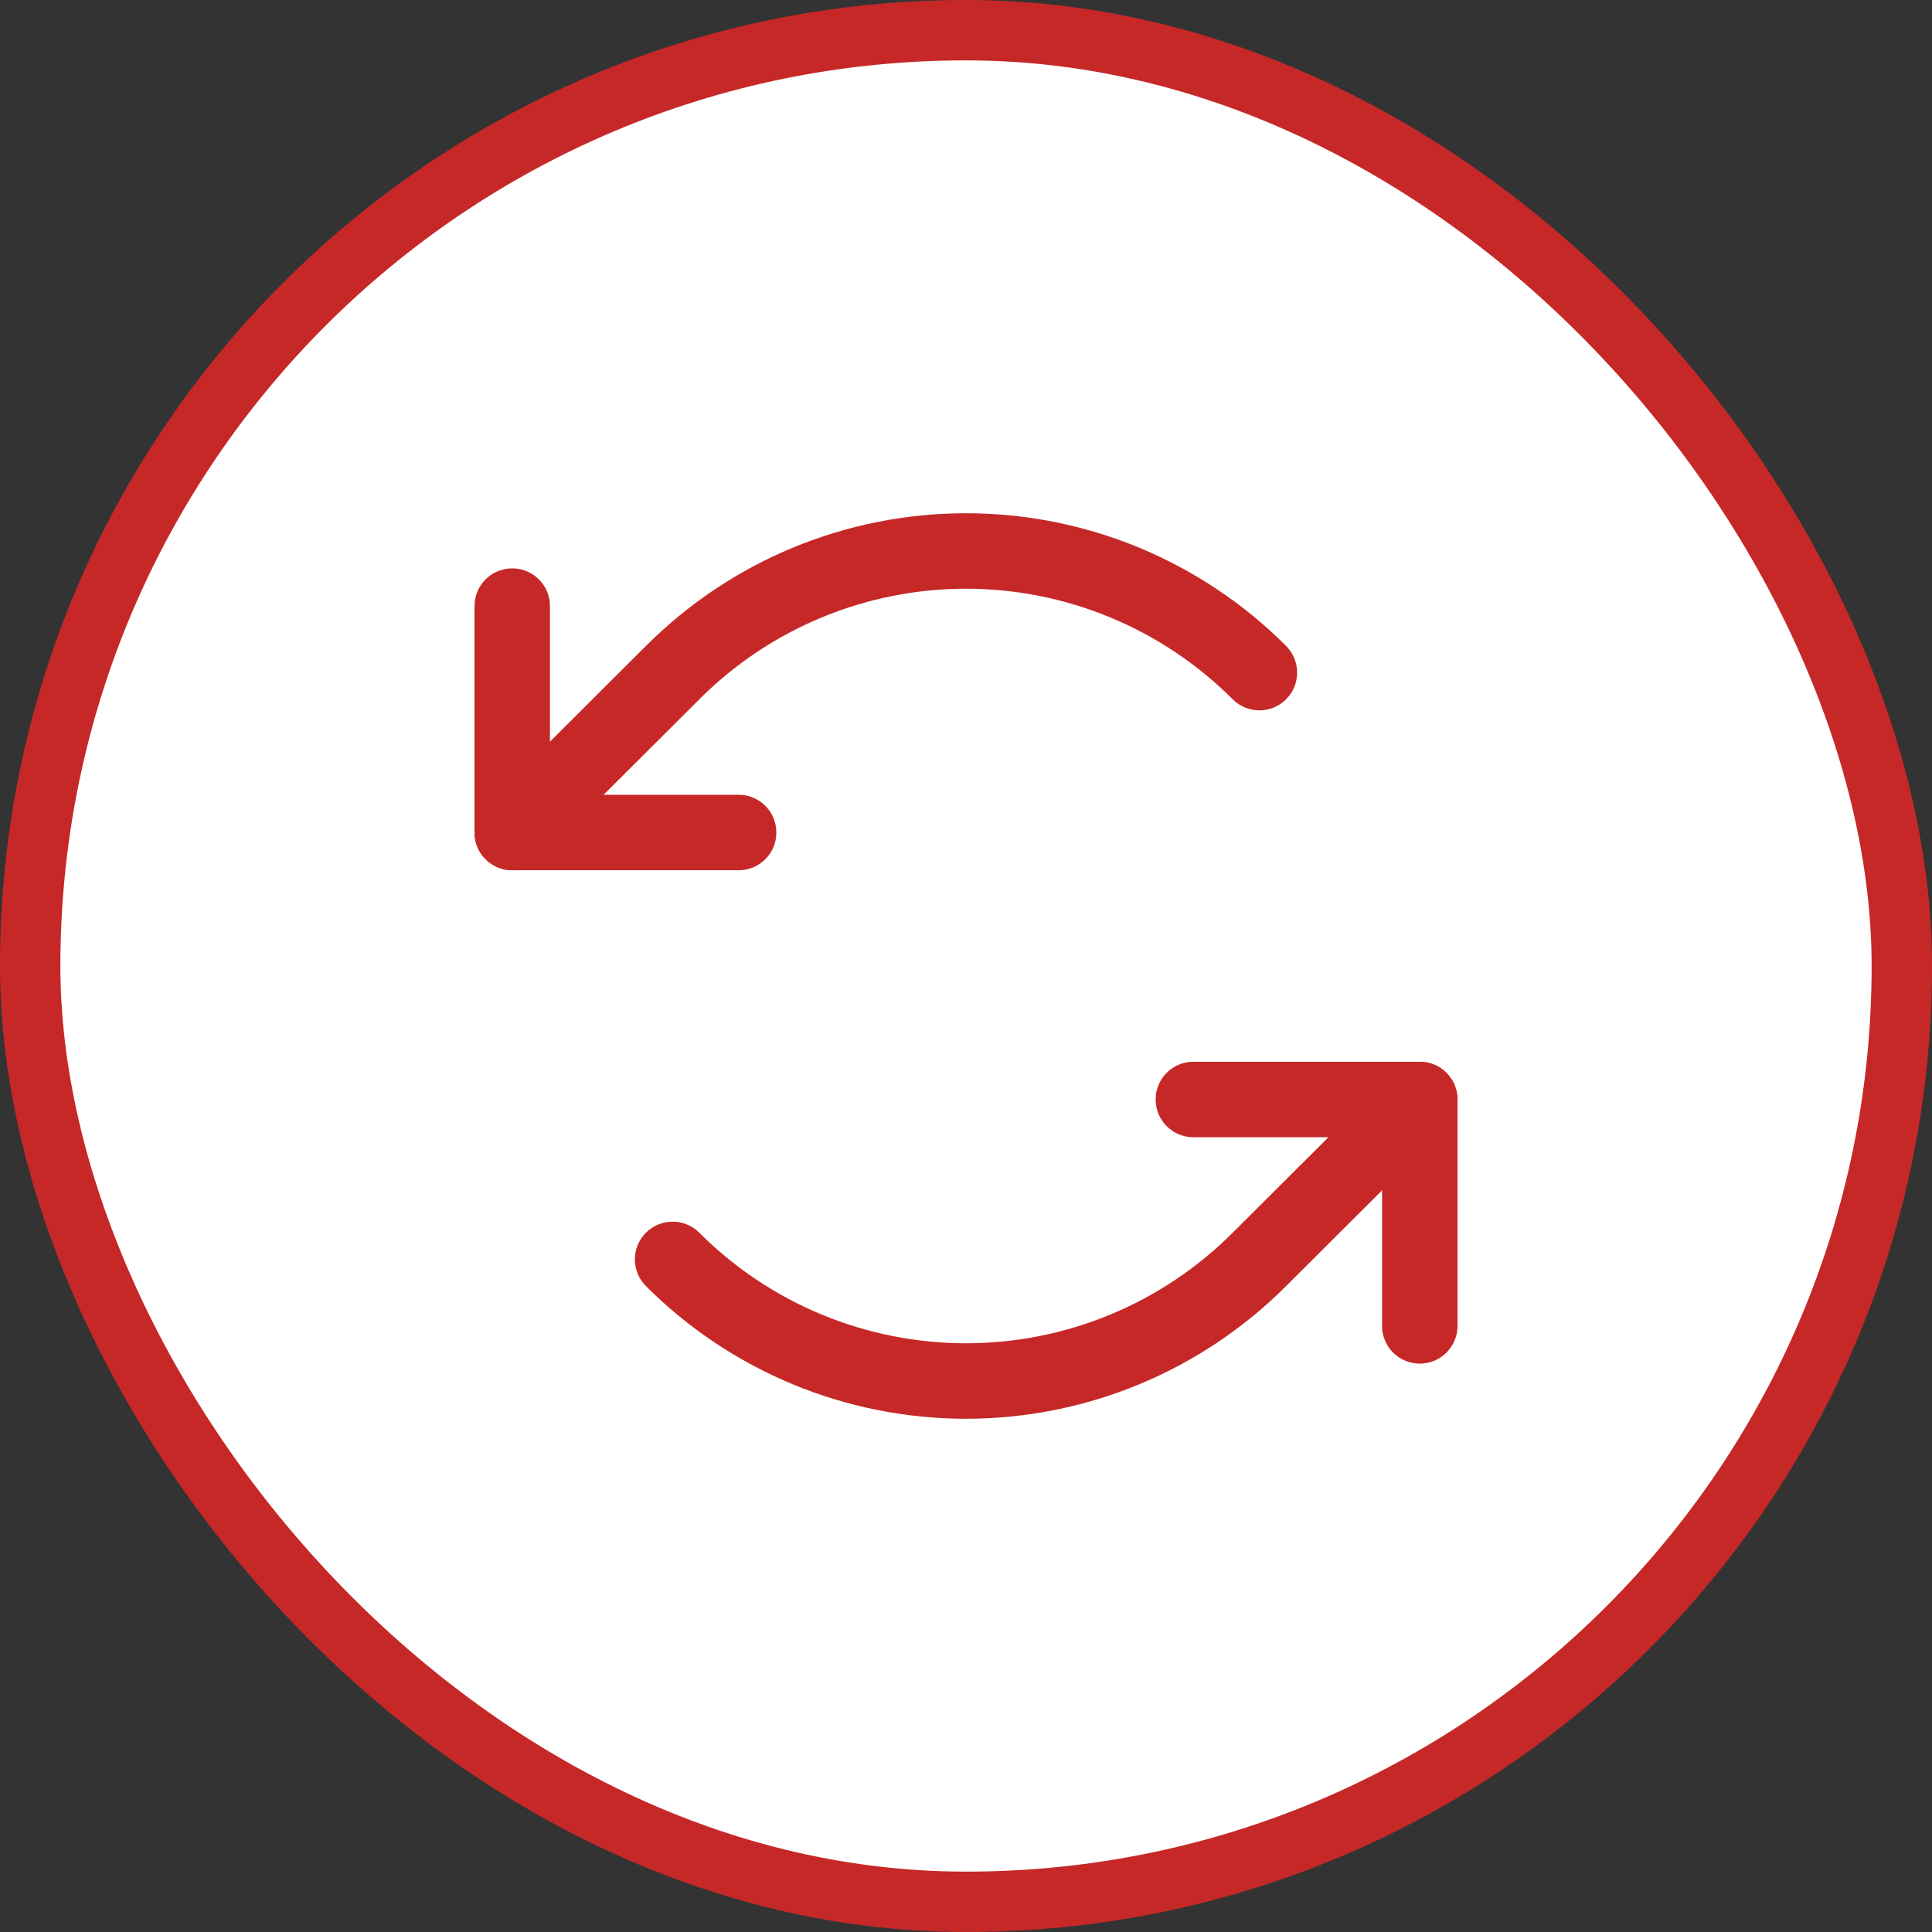 <svg width="32" height="32" viewBox="0 0 32 32" fill="none" xmlns="http://www.w3.org/2000/svg">
<rect x="0" y="0" width="32" height="32" fill="#333333" stroke="none"/>
<rect x="0.5" y="0.5" width="31" height="31" rx="15.5" fill="white"/>
<path fill-rule="evenodd" clip-rule="evenodd" d="M8.484 9.414C8.83 9.414 9.109 9.694 9.109 10.039V13.164H12.234C12.58 13.164 12.859 13.444 12.859 13.789C12.859 14.134 12.58 14.414 12.234 14.414H8.484C8.139 14.414 7.859 14.134 7.859 13.789V10.039C7.859 9.694 8.139 9.414 8.484 9.414Z" fill="#C62828"/>
<path fill-rule="evenodd" clip-rule="evenodd" d="M13.13 9.072C14.04 8.695 15.015 8.501 16 8.501C16.985 8.501 17.96 8.695 18.87 9.072C19.779 9.45 20.606 10.002 21.302 10.699C21.546 10.944 21.545 11.339 21.301 11.583C21.057 11.827 20.661 11.827 20.417 11.582C19.837 11.002 19.149 10.541 18.391 10.227C17.633 9.913 16.82 9.751 16 9.751C15.18 9.751 14.367 9.913 13.609 10.227C12.851 10.541 12.163 11.002 11.583 11.582L11.582 11.584L8.926 14.232C8.681 14.476 8.286 14.475 8.042 14.231C7.798 13.986 7.799 13.59 8.043 13.347L10.698 10.699C10.698 10.699 10.699 10.699 10.699 10.699C11.395 10.002 12.221 9.449 13.13 9.072Z" fill="#C62828"/>
<path fill-rule="evenodd" clip-rule="evenodd" d="M19.141 18.211C19.141 17.866 19.42 17.586 19.766 17.586H23.516C23.861 17.586 24.141 17.866 24.141 18.211V21.961C24.141 22.306 23.861 22.586 23.516 22.586C23.17 22.586 22.891 22.306 22.891 21.961V18.836H19.766C19.42 18.836 19.141 18.556 19.141 18.211Z" fill="#C62828"/>
<path fill-rule="evenodd" clip-rule="evenodd" d="M23.958 17.77C24.202 18.014 24.201 18.41 23.957 18.654L21.302 21.301C21.302 21.301 21.301 21.301 21.301 21.302C20.605 21.998 19.779 22.551 18.87 22.928C17.96 23.305 16.985 23.499 16 23.499C15.015 23.499 14.04 23.305 13.13 22.928C12.221 22.551 11.394 21.998 10.698 21.301C10.454 21.057 10.455 20.661 10.699 20.417C10.943 20.173 11.339 20.174 11.583 20.418C12.163 20.998 12.851 21.459 13.609 21.773C14.367 22.087 15.18 22.249 16 22.249C16.82 22.249 17.633 22.087 18.391 21.773C19.149 21.459 19.837 20.998 20.417 20.418L23.074 17.768C23.319 17.525 23.715 17.525 23.958 17.77Z" fill="#C62828"/>
<rect x="0.5" y="0.5" width="31" height="31" rx="15.5" stroke="#C62828"/>
</svg>

